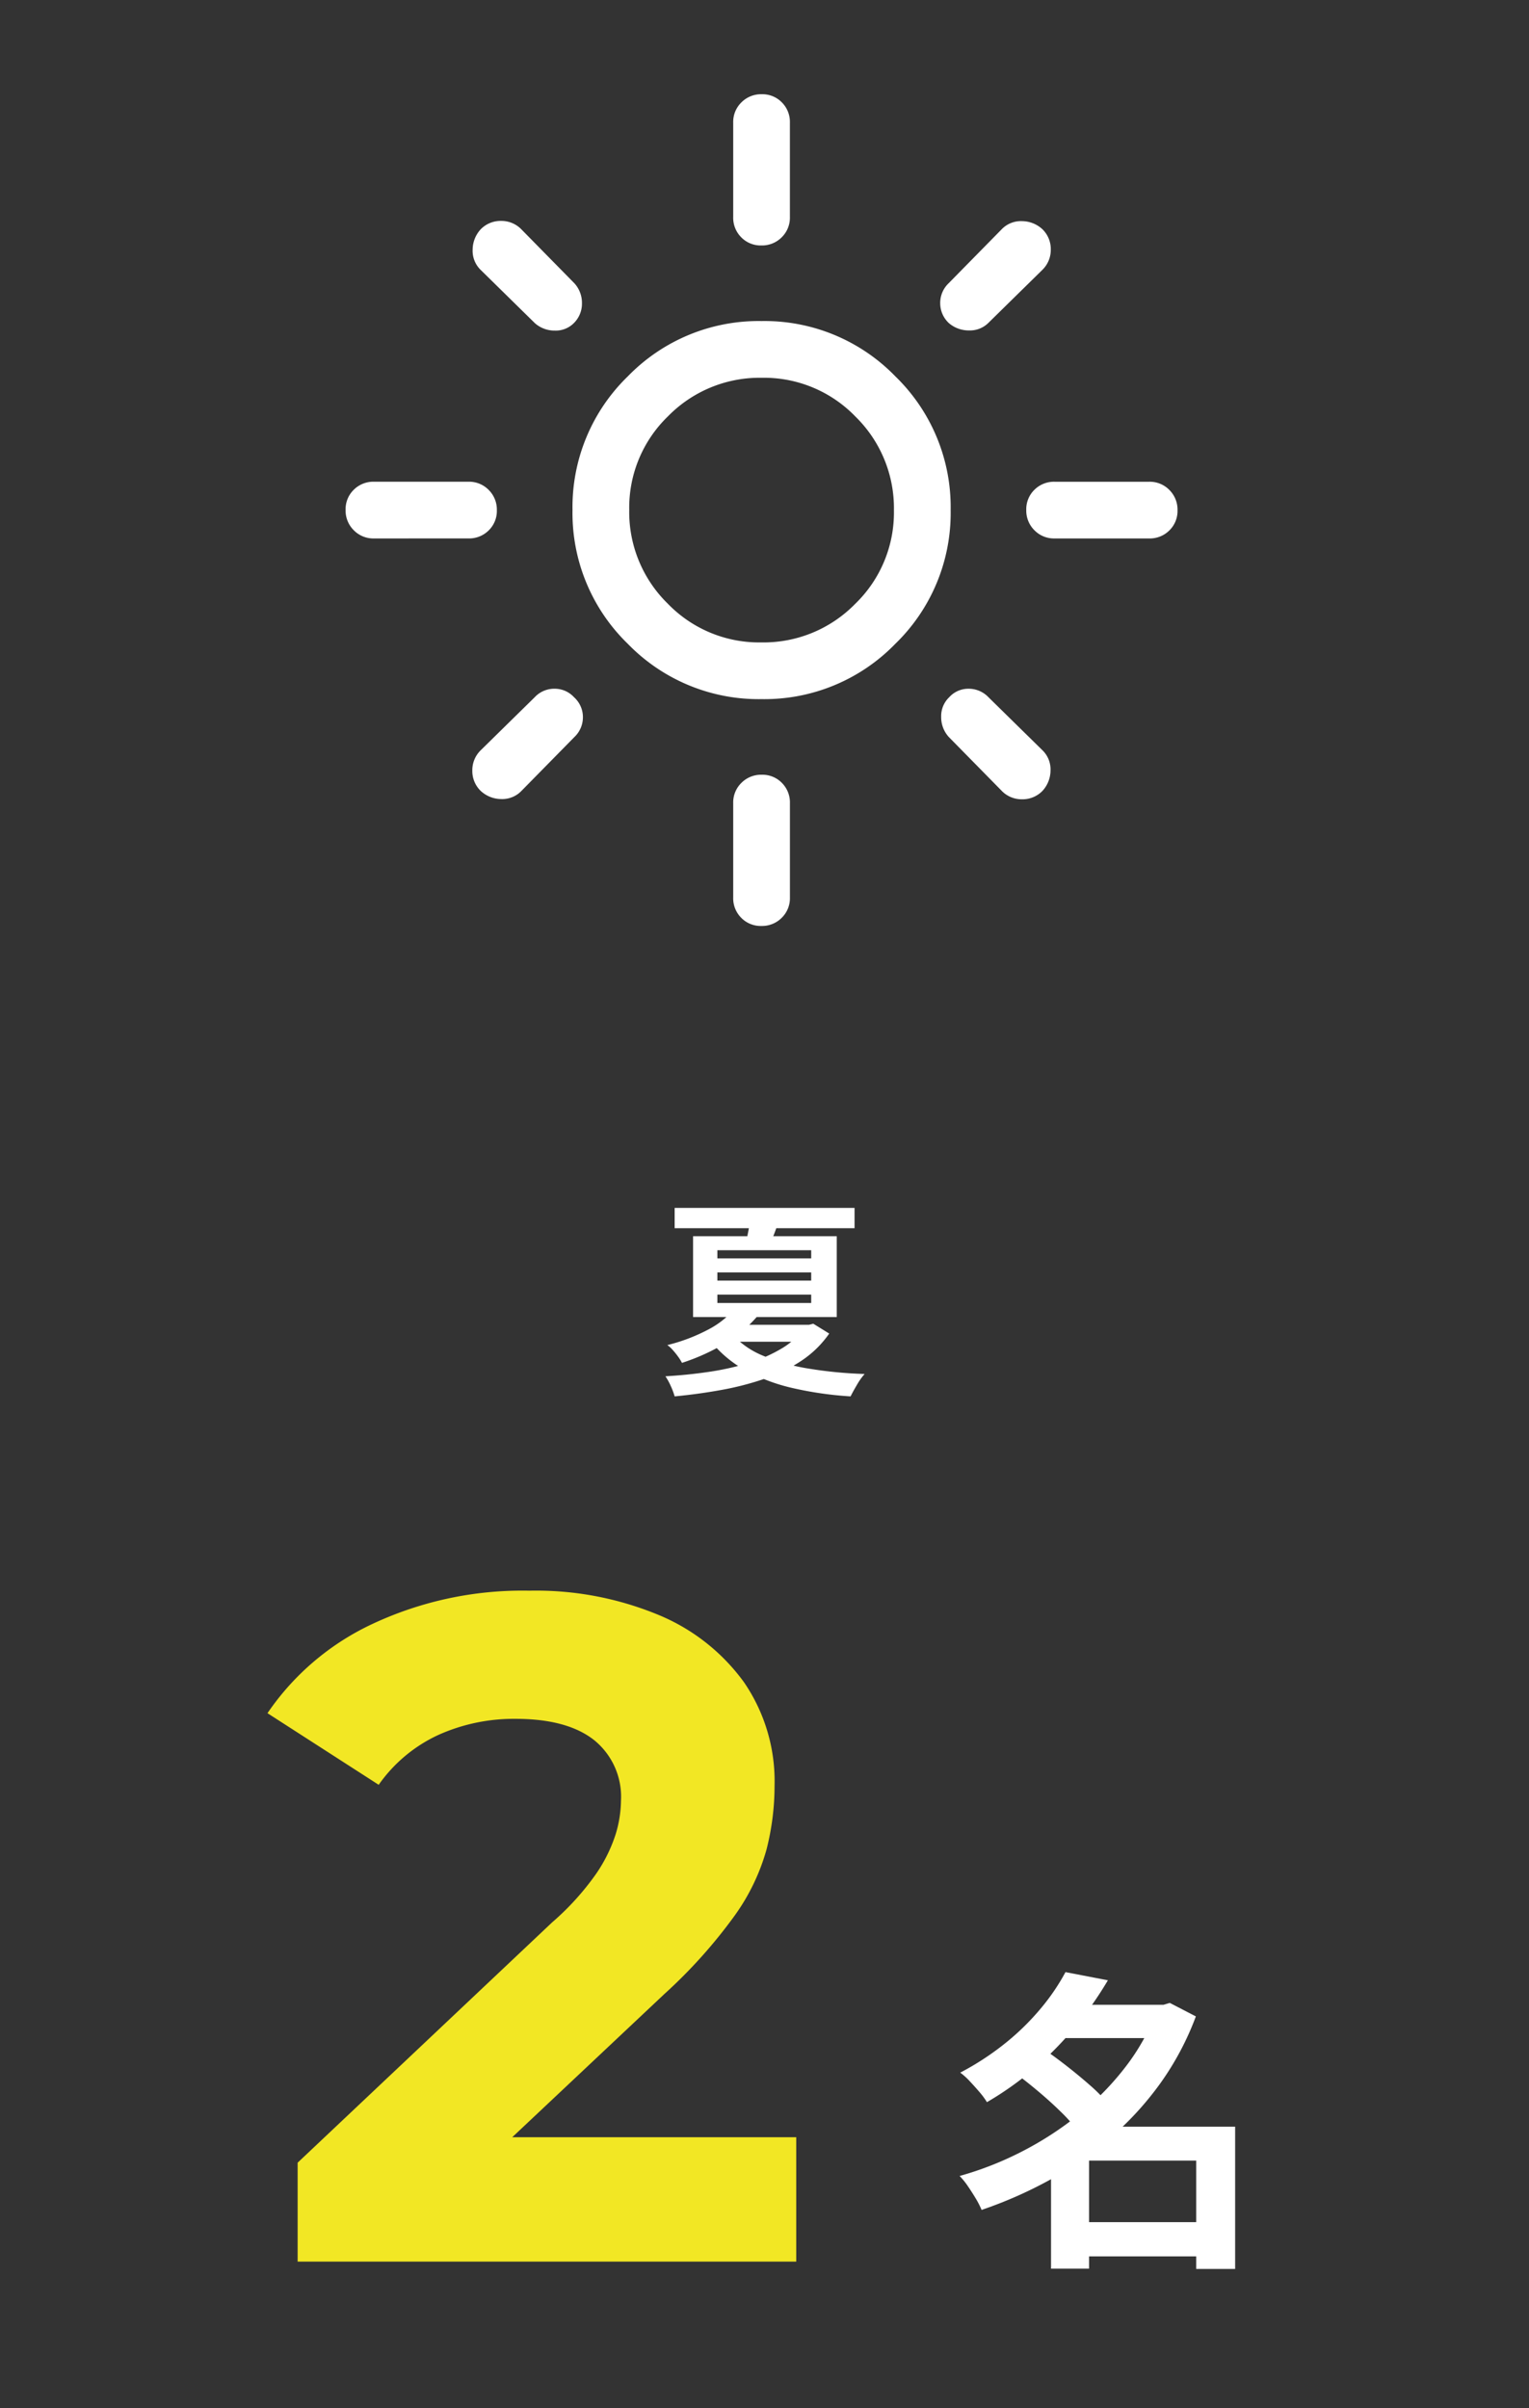 <svg xmlns="http://www.w3.org/2000/svg" width="146" height="230" viewBox="0 0 146 230">
  <rect x="0" y="0" width="146" height="230" fill="#333333" stroke="none"/>
  <g id="Group_768" data-name="Group 768" transform="translate(-1623 -5758)">
    <path id="Path_206" data-name="Path 206" d="M0,0H146V230H0Z" transform="translate(1623 5758)" fill="none"/>
    <path id="Path_497" data-name="Path 497" d="M-8.58-16.2H8.6v1.94H-8.58Zm5.5,12.08A8.235,8.235,0,0,0-.13-2.08,18.877,18.877,0,0,0,4.18-.86a40.249,40.249,0,0,0,5.38.52A6.362,6.362,0,0,0,8.83.69q-.37.63-.61,1.11a34.011,34.011,0,0,1-5.51-.79A17.607,17.607,0,0,1-1.75-.65,11.185,11.185,0,0,1-5.06-3.38Zm6.86-.92h.48l.4-.1,1.52.94a9.9,9.9,0,0,1-2.6,2.56A14.941,14.941,0,0,1,.06.1,27.987,27.987,0,0,1-4.09,1.18q-2.19.4-4.49.62A6.685,6.685,0,0,0-8.95.81a6.2,6.2,0,0,0-.51-.93q2.1-.12,4.13-.42a25.553,25.553,0,0,0,3.81-.85A14.079,14.079,0,0,0,1.63-2.77,6.848,6.848,0,0,0,3.78-4.74ZM-2.94-6.48-.56-6A12.622,12.622,0,0,1-3.57-3.38,20.161,20.161,0,0,1-7.88-1.4a4.407,4.407,0,0,0-.38-.61,7.791,7.791,0,0,0-.51-.63,2.8,2.8,0,0,0-.51-.46A17.042,17.042,0,0,0-5.34-4.6,8.263,8.263,0,0,0-2.94-6.48Zm1.56-8.68,2.8-.06a14.44,14.44,0,0,1-.48,1.46q-.26.66-.48,1.18l-2.26-.14q.12-.56.25-1.23A10.483,10.483,0,0,0-1.38-15.16ZM-4.5-10.04v.78H4.46v-.78Zm0,2.12v.8H4.46v-.8Zm0-4.24v.78H4.46v-.78ZM-6.82-13.5H6.9v7.72H-6.82Zm4.04,8.46H4.64v1.62H-4.4Z" transform="translate(1696 5889.564)" fill="#fff"/>
    <g id="Group_565" data-name="Group 565" transform="translate(10 -33)">
      <path id="Path_499" data-name="Path 499" d="M-3.54-1.77H9.87V1.5H-3.54ZM-5.07-22.53H5.58v3.18H-5.07Zm.81-3.12,4.05.78a34.8,34.8,0,0,1-2.955,4.245,33.15,33.15,0,0,1-3.78,3.93A30.757,30.757,0,0,1-11.76-13.23a7.3,7.3,0,0,0-.72-.975q-.45-.525-.93-1.035a6.3,6.3,0,0,0-.9-.81,26.477,26.477,0,0,0,4.425-2.91A23.862,23.862,0,0,0-6.54-22.275,20.466,20.466,0,0,0-4.26-25.65Zm8.7,3.12H5.1l.6-.18,2.49,1.29a27.4,27.4,0,0,1-3.405,6.405,29.86,29.86,0,0,1-4.77,5.2A33.739,33.739,0,0,1-5.79-5.79a40.6,40.6,0,0,1-6.48,2.85,8.414,8.414,0,0,0-.57-1.11q-.36-.6-.75-1.17a6.732,6.732,0,0,0-.78-.96A31.525,31.525,0,0,0-8.325-8.565a31.551,31.551,0,0,0,5.43-3.555A26.768,26.768,0,0,0,1.5-16.635,20.447,20.447,0,0,0,4.44-21.93ZM-9-15.96l2.7-2.31q1.05.72,2.2,1.62t2.19,1.815A15.034,15.034,0,0,1-.21-13.11l-2.91,2.58a14.855,14.855,0,0,0-1.56-1.755q-.99-.975-2.13-1.935T-9-15.96ZM8.22-10.89h3.72V2.7H8.22Zm-10.23,0H10.02v3.24H-2.01V2.67H-5.64V-8.25l2.76-2.64Z" transform="translate(1719 6005)" fill="#fff"/>
      <path id="Path_498" data-name="Path 498" d="M-23.58,0V-9.45L.72-32.4a25.512,25.512,0,0,0,4.23-4.68A14.469,14.469,0,0,0,6.8-40.86a11.394,11.394,0,0,0,.495-3.15,6.961,6.961,0,0,0-2.565-5.8Q2.16-51.84-2.79-51.84a17.555,17.555,0,0,0-7.335,1.53,14.263,14.263,0,0,0-5.715,4.77l-10.62-6.84a24.838,24.838,0,0,1,10.08-8.55A33.771,33.771,0,0,1-1.44-64.08a30.531,30.531,0,0,1,12.285,2.3,19.069,19.069,0,0,1,8.19,6.435,16.713,16.713,0,0,1,2.925,9.9,24.611,24.611,0,0,1-.765,6.075,20.055,20.055,0,0,1-3.06,6.345,48.415,48.415,0,0,1-6.7,7.47L-8.73-6.57l-2.79-5.31H24.03V0Z" transform="translate(1665 6007)" fill="#f2e724"/>
    </g>
    <path id="light_mode_FILL0_wght400_GRAD0_opsz48" d="M79.7-867.645a12.237,12.237,0,0,0,8.958-3.68,12.131,12.131,0,0,0,3.7-8.937,12.237,12.237,0,0,0-3.68-8.958,12.131,12.131,0,0,0-8.936-3.7,12.237,12.237,0,0,0-8.958,3.68,12.131,12.131,0,0,0-3.7,8.936,12.237,12.237,0,0,0,3.68,8.958A12.131,12.131,0,0,0,79.7-867.645Zm.021,5.416a17.4,17.4,0,0,1-12.773-5.281,17.4,17.4,0,0,1-5.281-12.773,17.4,17.4,0,0,1,5.281-12.773,17.4,17.4,0,0,1,12.773-5.281,17.4,17.4,0,0,1,12.773,5.281,17.4,17.4,0,0,1,5.281,12.773A17.4,17.4,0,0,1,92.49-867.51,17.4,17.4,0,0,1,79.718-862.229Zm-37.01-15.345a2.613,2.613,0,0,1-1.929-.783A2.644,2.644,0,0,1,40-880.3a2.591,2.591,0,0,1,.779-1.925,2.64,2.64,0,0,1,1.929-.767h9.027a2.612,2.612,0,0,1,1.929.783,2.643,2.643,0,0,1,.779,1.941,2.591,2.591,0,0,1-.779,1.925,2.64,2.64,0,0,1-1.929.767Zm64.992,0a2.613,2.613,0,0,1-1.929-.783,2.644,2.644,0,0,1-.779-1.941,2.591,2.591,0,0,1,.779-1.925,2.64,2.64,0,0,1,1.929-.767h9.027a2.612,2.612,0,0,1,1.929.783,2.644,2.644,0,0,1,.779,1.941,2.591,2.591,0,0,1-.779,1.925,2.64,2.64,0,0,1-1.929.767Zm-28-27.983a2.591,2.591,0,0,1-1.925-.779,2.64,2.64,0,0,1-.767-1.929v-9.027a2.613,2.613,0,0,1,.783-1.929A2.644,2.644,0,0,1,79.733-920a2.591,2.591,0,0,1,1.925.779,2.64,2.64,0,0,1,.767,1.929v9.027a2.613,2.613,0,0,1-.783,1.929A2.644,2.644,0,0,1,79.7-905.557Zm0,64.992a2.591,2.591,0,0,1-1.925-.778,2.641,2.641,0,0,1-.767-1.93V-852.3a2.612,2.612,0,0,1,.783-1.929,2.644,2.644,0,0,1,1.941-.779,2.591,2.591,0,0,1,1.925.779,2.64,2.64,0,0,1,.767,1.929v9.027a2.613,2.613,0,0,1-.783,1.93A2.644,2.644,0,0,1,79.7-840.565Zm-21.648-57.59-5.145-5.055a2.546,2.546,0,0,1-.779-1.95,2.9,2.9,0,0,1,.77-1.941,2.644,2.644,0,0,1,1.941-.8,2.659,2.659,0,0,1,1.95.812l5.055,5.145a2.764,2.764,0,0,1,.722,1.9,2.6,2.6,0,0,1-.722,1.85,2.428,2.428,0,0,1-1.85.767A2.822,2.822,0,0,1,58.053-898.155Zm44.592,44.682-5.055-5.145a2.808,2.808,0,0,1-.722-1.929,2.488,2.488,0,0,1,.767-1.862,2.454,2.454,0,0,1,1.85-.812,2.6,2.6,0,0,1,1.9.812l5.145,5.055a2.546,2.546,0,0,1,.779,1.95,2.9,2.9,0,0,1-.77,1.941,2.644,2.644,0,0,1-1.941.8A2.66,2.66,0,0,1,102.645-853.473ZM97.59-898.155a2.6,2.6,0,0,1-.812-1.9,2.6,2.6,0,0,1,.812-1.9l5.055-5.145a2.546,2.546,0,0,1,1.95-.779,2.9,2.9,0,0,1,1.941.77,2.644,2.644,0,0,1,.8,1.941,2.66,2.66,0,0,1-.812,1.95l-5.145,5.055a2.49,2.49,0,0,1-1.838.722A2.9,2.9,0,0,1,97.59-898.155ZM52.9-853.464a2.644,2.644,0,0,1-.8-1.941,2.659,2.659,0,0,1,.812-1.95l5.145-5.055a2.55,2.55,0,0,1,1.887-.812,2.5,2.5,0,0,1,1.869.812,2.547,2.547,0,0,1,.848,1.9,2.6,2.6,0,0,1-.812,1.9l-5.055,5.145a2.546,2.546,0,0,1-1.95.779A2.9,2.9,0,0,1,52.9-853.464ZM79.718-880.282Z" transform="translate(1616 6687)" fill="#fff"/>
  </g>
</svg>
